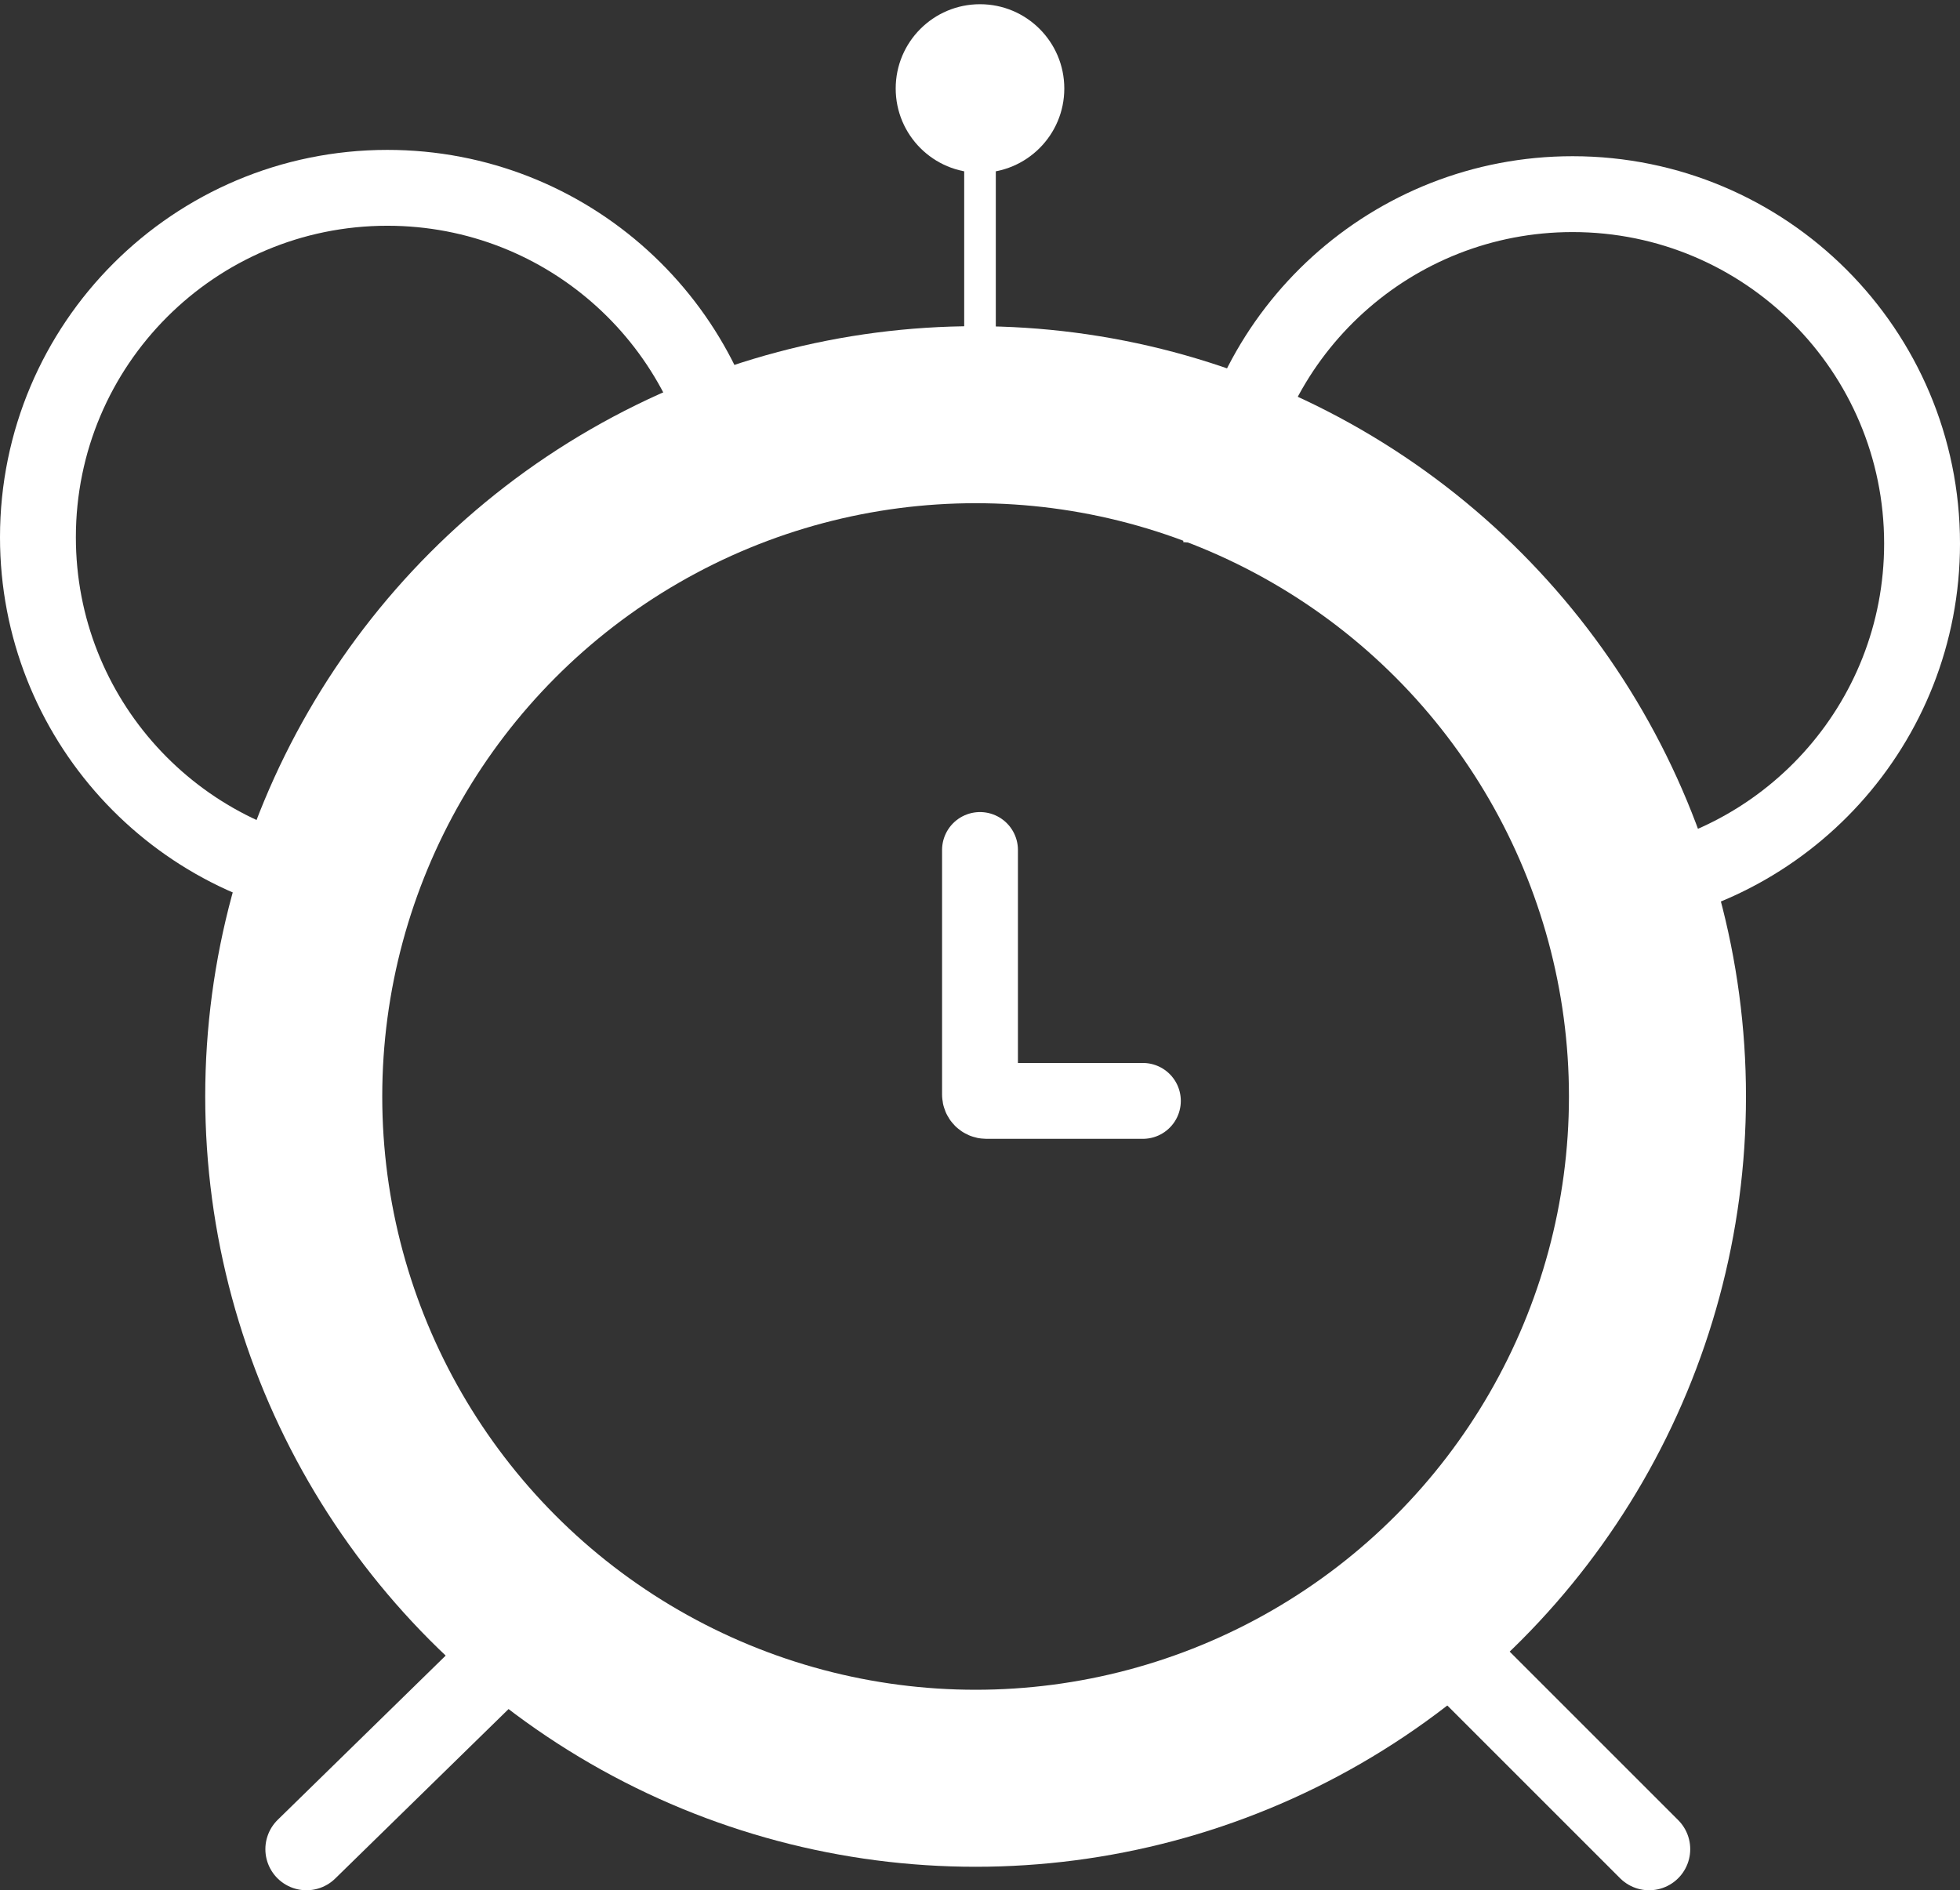 <svg width="310" height="299" viewBox="0 0 310 299" fill="none" xmlns="http://www.w3.org/2000/svg">
<rect x="0" y="0" width="310" height="299" fill="#333333" stroke="none"/>
<path d="M71.066 102.429C61.815 113.79 56.859 127.585 55.597 139.965C27.738 137.124 6 113.591 6 84.981C6 54.456 30.746 29.71 61.271 29.71C89.853 29.71 113.368 51.406 116.246 79.227C96 80.833 81.062 90.153 71.066 102.429Z" stroke="white" stroke-width="12"/>
<path d="M304 85.981C304 114.566 282.301 138.082 254.476 140.957C253.463 128.287 249.305 114.383 240.296 102.976C230.504 90.58 215.372 81.64 193.758 80.189C196.654 52.386 220.16 30.71 248.729 30.71C279.254 30.71 304 55.456 304 85.981Z" stroke="white" stroke-width="12"/>
<circle cx="154.304" cy="173.444" r="107.846" stroke="white" stroke-width="28"/>
<path d="M155 134.454V173.141C155 173.693 155.448 174.141 156 174.141H180.762" stroke="white" stroke-width="12" stroke-linecap="round"/>
<path d="M152.5 53.687C152.5 55.068 153.619 56.187 155 56.187C156.381 56.187 157.5 55.068 157.5 53.687H152.5ZM141.667 14C141.667 21.364 147.636 27.333 155 27.333C162.364 27.333 168.333 21.364 168.333 14C168.333 6.636 162.364 0.667 155 0.667C147.636 0.667 141.667 6.636 141.667 14ZM157.5 53.687V14H152.5V53.687H157.5Z" fill="white"/>
<path d="M230.196 261.869L260.832 292.505M79.804 261.869L48.472 292.505" stroke="white" stroke-width="13" stroke-linecap="round"/>
</svg>
